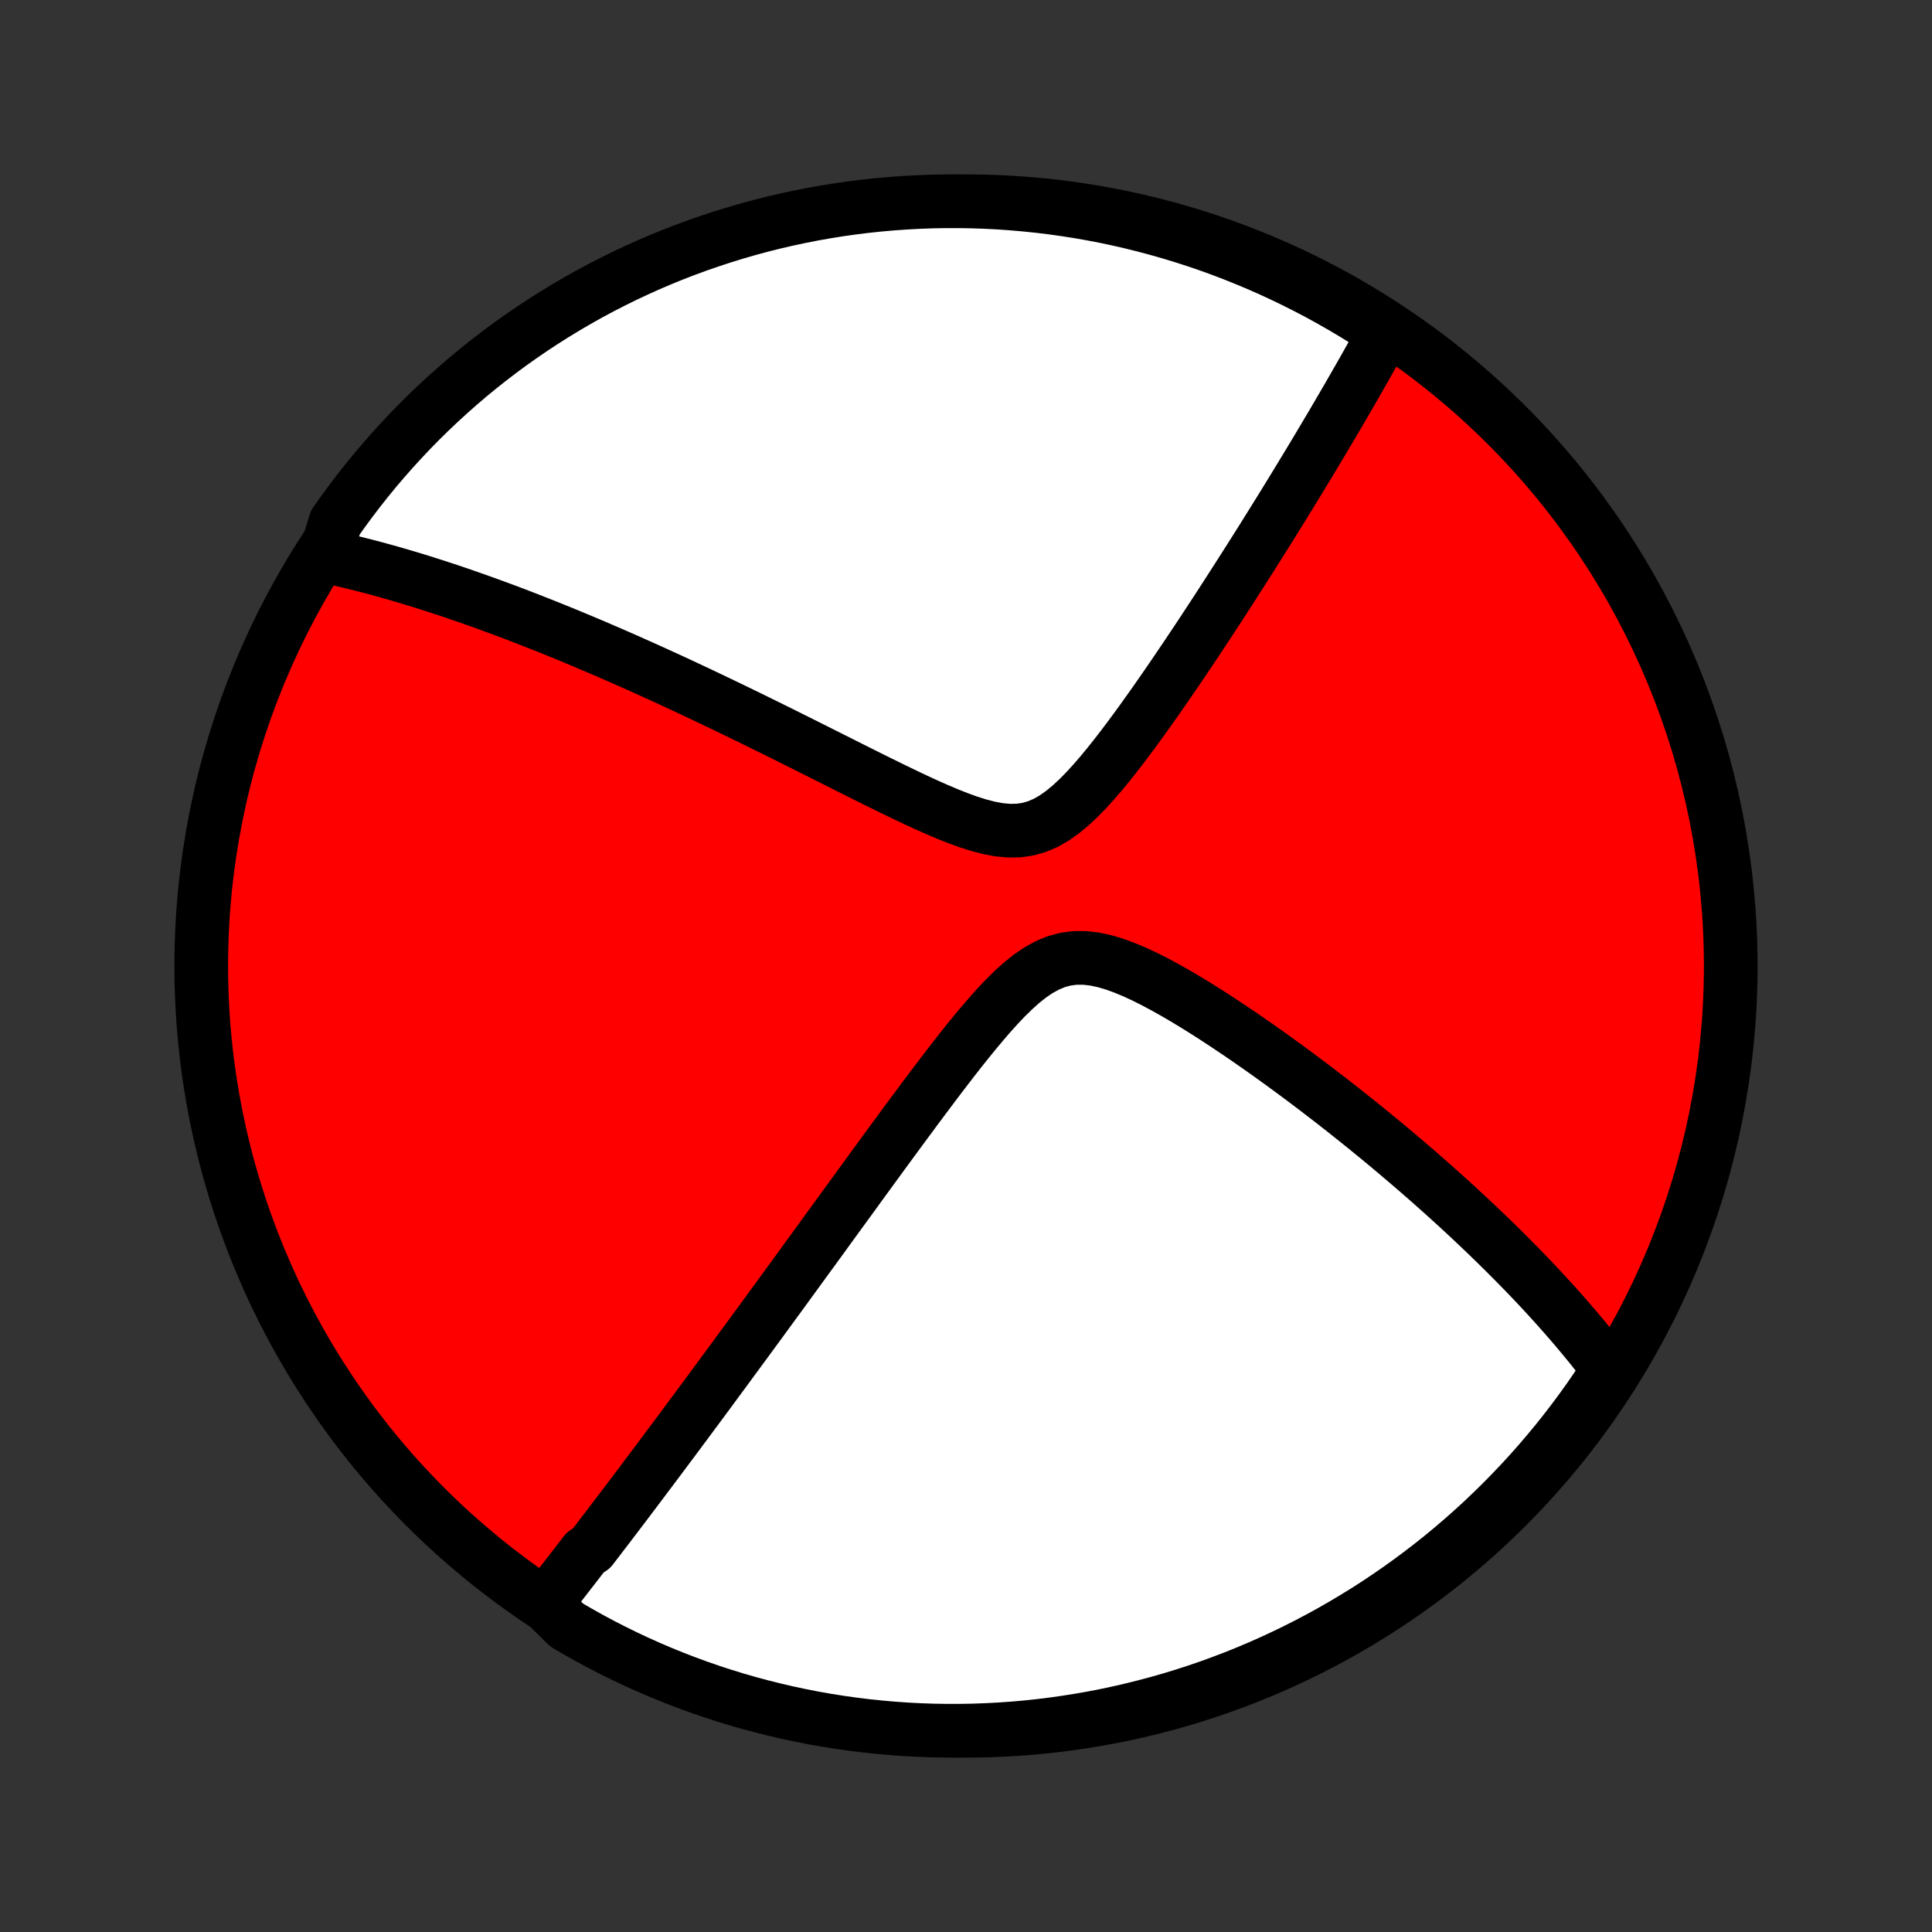 <?xml version="1.0" encoding="utf-8" standalone="no"?>
<!DOCTYPE svg PUBLIC "-//W3C//DTD SVG 1.1//EN"
  "http://www.w3.org/Graphics/SVG/1.1/DTD/svg11.dtd">
<!-- Created with matplotlib (http://matplotlib.org/) -->
<svg height="72pt" version="1.1" viewBox="0 0 72 72" width="72pt" xmlns="http://www.w3.org/2000/svg" xmlns:xlink="http://www.w3.org/1999/xlink">
 <rect x="0" y="0" width="72" height="72" fill="#333333" stroke="none"/>
 <defs>
  <style type="text/css">
*{stroke-linecap:butt;stroke-linejoin:round;}
  </style>
 </defs>
 <g id="figure_1">
  <g id="patch_1">
   <path d="
M0 72
L72 72
L72 0
L0 0
z
" style="fill:none;"/>
  </g>
  <g id="axes_1">
   <g id="PatchCollection_1">
    <defs>
     <path d="
M36 -7.5
C43.558 -7.5 50.808 -10.503 56.153 -15.848
C61.497 -21.192 64.5 -28.442 64.5 -36
C64.5 -43.558 61.497 -50.808 56.153 -56.153
C50.808 -61.497 43.558 -64.5 36 -64.5
C28.442 -64.5 21.192 -61.497 15.848 -56.153
C10.503 -50.808 7.5 -43.558 7.5 -36
C7.5 -28.442 10.503 -21.192 15.848 -15.848
C21.192 -10.503 28.442 -7.5 36 -7.5
z
" id="C0_0_a811fe30f3"/>
     <path d="
M20.319 -12.23
L20.433 -12.374
L20.546 -12.518
L20.66 -12.663
L20.774 -12.808
L20.888 -12.954
L21.002 -13.101
L21.116 -13.248
L21.23 -13.395
L21.345 -13.543
L21.46 -13.692
L21.576 -13.842
L21.691 -13.992
L21.807 -14.143
L22.041 -14.295
L22.158 -14.448
L22.276 -14.601
L22.394 -14.756
L22.513 -14.912
L22.633 -15.068
L22.753 -15.226
L22.873 -15.384
L22.995 -15.544
L23.117 -15.705
L23.24 -15.867
L23.364 -16.03
L23.488 -16.195
L23.614 -16.361
L23.74 -16.529
L23.868 -16.698
L23.996 -16.869
L24.125 -17.041
L24.256 -17.214
L24.387 -17.39
L24.52 -17.567
L24.654 -17.746
L24.789 -17.927
L24.926 -18.11
L25.064 -18.294
L25.203 -18.481
L25.343 -18.67
L25.485 -18.861
L25.629 -19.054
L25.774 -19.25
L25.921 -19.448
L26.07 -19.649
L26.22 -19.852
L26.372 -20.057
L26.526 -20.266
L26.681 -20.477
L26.839 -20.691
L26.999 -20.907
L27.16 -21.127
L27.324 -21.35
L27.49 -21.576
L27.658 -21.805
L27.829 -22.037
L28.001 -22.273
L28.177 -22.512
L28.354 -22.754
L28.534 -23
L28.716 -23.25
L28.901 -23.503
L29.089 -23.76
L29.279 -24.021
L29.472 -24.286
L29.668 -24.555
L29.866 -24.827
L30.067 -25.104
L30.272 -25.384
L30.479 -25.669
L30.689 -25.958
L30.901 -26.251
L31.117 -26.548
L31.336 -26.849
L31.558 -27.154
L31.783 -27.463
L32.01 -27.776
L32.241 -28.093
L32.475 -28.414
L32.712 -28.739
L32.951 -29.067
L33.194 -29.398
L33.44 -29.733
L33.688 -30.071
L33.94 -30.411
L34.194 -30.754
L34.451 -31.099
L34.711 -31.445
L34.973 -31.793
L35.239 -32.141
L35.507 -32.489
L35.778 -32.836
L36.052 -33.18
L36.329 -33.521
L36.61 -33.857
L36.894 -34.187
L37.182 -34.507
L37.474 -34.815
L37.772 -35.107
L38.075 -35.38
L38.385 -35.627
L38.704 -35.844
L39.031 -36.024
L39.367 -36.163
L39.712 -36.256
L40.066 -36.302
L40.428 -36.301
L40.796 -36.259
L41.169 -36.178
L41.544 -36.067
L41.922 -35.928
L42.301 -35.769
L42.679 -35.592
L43.056 -35.402
L43.432 -35.2
L43.805 -34.99
L44.175 -34.773
L44.543 -34.55
L44.907 -34.323
L45.267 -34.093
L45.623 -33.86
L45.974 -33.625
L46.322 -33.39
L46.664 -33.154
L47.002 -32.917
L47.335 -32.681
L47.663 -32.445
L47.985 -32.21
L48.303 -31.976
L48.616 -31.743
L48.923 -31.511
L49.225 -31.28
L49.523 -31.052
L49.815 -30.825
L50.101 -30.6
L50.383 -30.376
L50.66 -30.155
L50.931 -29.936
L51.198 -29.718
L51.46 -29.503
L51.717 -29.29
L51.969 -29.079
L52.216 -28.87
L52.459 -28.663
L52.698 -28.458
L52.931 -28.256
L53.161 -28.055
L53.386 -27.857
L53.607 -27.66
L53.824 -27.466
L54.037 -27.274
L54.246 -27.083
L54.451 -26.895
L54.653 -26.708
L54.85 -26.523
L55.044 -26.34
L55.235 -26.159
L55.422 -25.98
L55.606 -25.802
L55.787 -25.626
L55.964 -25.451
L56.139 -25.278
L56.31 -25.106
L56.478 -24.936
L56.644 -24.768
L56.807 -24.6
L56.967 -24.434
L57.124 -24.27
L57.279 -24.106
L57.431 -23.944
L57.581 -23.782
L57.728 -23.622
L57.873 -23.463
L58.016 -23.304
L58.156 -23.147
L58.294 -22.991
L58.43 -22.835
L58.564 -22.68
L58.696 -22.526
L58.826 -22.372
L58.954 -22.219
L59.08 -22.067
L59.205 -21.915
L59.327 -21.764
L59.448 -21.613
L59.566 -21.463
L59.684 -21.312
L59.799 -21.163
L59.913 -21.013
L60.025 -20.864
L59.775 -20.714
L59.497 -20.284
L59.212 -19.871
L58.92 -19.464
L58.621 -19.061
L58.315 -18.664
L58.002 -18.271
L57.682 -17.885
L57.356 -17.503
L57.024 -17.128
L56.685 -16.758
L56.339 -16.394
L55.988 -16.036
L55.63 -15.684
L55.267 -15.338
L54.897 -14.999
L54.522 -14.666
L54.141 -14.339
L53.755 -14.019
L53.363 -13.706
L52.966 -13.4
L52.564 -13.1
L52.156 -12.807
L51.744 -12.522
L51.327 -12.243
L50.906 -11.972
L50.479 -11.709
L50.049 -11.452
L49.614 -11.203
L49.175 -10.962
L48.732 -10.728
L48.285 -10.502
L47.834 -10.284
L47.38 -10.073
L46.922 -9.87
L46.461 -9.676
L45.997 -9.489
L45.529 -9.311
L45.059 -9.14
L44.586 -8.978
L44.111 -8.824
L43.633 -8.678
L43.152 -8.541
L42.669 -8.412
L42.185 -8.291
L41.698 -8.179
L41.21 -8.075
L40.72 -7.98
L40.229 -7.894
L39.737 -7.816
L39.243 -7.746
L38.748 -7.685
L38.253 -7.633
L37.757 -7.589
L37.26 -7.554
L36.763 -7.528
L36.266 -7.51
L35.768 -7.501
L35.271 -7.501
L34.774 -7.509
L34.277 -7.526
L33.781 -7.552
L33.285 -7.587
L32.79 -7.63
L32.297 -7.681
L31.804 -7.742
L31.313 -7.811
L30.823 -7.888
L30.334 -7.974
L29.848 -8.069
L29.363 -8.172
L28.88 -8.284
L28.4 -8.404
L27.922 -8.532
L27.446 -8.669
L26.973 -8.814
L26.502 -8.967
L26.035 -9.129
L25.57 -9.299
L25.109 -9.477
L24.651 -9.663
L24.197 -9.857
L23.746 -10.059
L23.298 -10.269
L22.855 -10.487
L22.416 -10.712
L21.98 -10.946
L21.55 -11.187
L21.123 -11.435
z
" id="C0_1_064f5871ba"/>
     <path d="
M12.116 -51.274
L12.299 -51.235
L12.482 -51.195
L12.666 -51.153
L12.85 -51.11
L13.035 -51.066
L13.221 -51.021
L13.408 -50.974
L13.595 -50.927
L13.783 -50.878
L13.973 -50.828
L14.163 -50.776
L14.354 -50.724
L14.546 -50.67
L14.74 -50.614
L14.934 -50.558
L15.13 -50.5
L15.328 -50.441
L15.527 -50.38
L15.727 -50.318
L15.928 -50.255
L16.131 -50.19
L16.336 -50.124
L16.543 -50.056
L16.752 -49.987
L16.962 -49.916
L17.174 -49.844
L17.388 -49.77
L17.604 -49.694
L17.823 -49.617
L18.043 -49.538
L18.266 -49.458
L18.491 -49.375
L18.719 -49.291
L18.949 -49.205
L19.182 -49.117
L19.417 -49.027
L19.656 -48.934
L19.897 -48.84
L20.14 -48.744
L20.387 -48.646
L20.637 -48.545
L20.89 -48.443
L21.147 -48.338
L21.406 -48.23
L21.669 -48.121
L21.936 -48.008
L22.206 -47.894
L22.479 -47.776
L22.756 -47.657
L23.037 -47.534
L23.322 -47.409
L23.61 -47.281
L23.903 -47.15
L24.2 -47.017
L24.5 -46.88
L24.805 -46.741
L25.114 -46.599
L25.427 -46.453
L25.744 -46.305
L26.066 -46.154
L26.391 -45.999
L26.721 -45.842
L27.056 -45.681
L27.394 -45.518
L27.737 -45.351
L28.084 -45.182
L28.435 -45.009
L28.791 -44.834
L29.15 -44.656
L29.513 -44.475
L29.881 -44.291
L30.251 -44.106
L30.626 -43.918
L31.004 -43.728
L31.385 -43.537
L31.769 -43.344
L32.156 -43.15
L32.545 -42.956
L32.937 -42.763
L33.33 -42.57
L33.725 -42.38
L34.121 -42.192
L34.518 -42.009
L34.914 -41.833
L35.309 -41.665
L35.703 -41.509
L36.094 -41.367
L36.482 -41.245
L36.864 -41.146
L37.239 -41.077
L37.607 -41.042
L37.965 -41.049
L38.313 -41.099
L38.649 -41.196
L38.975 -41.336
L39.291 -41.517
L39.597 -41.734
L39.895 -41.98
L40.186 -42.251
L40.47 -42.54
L40.749 -42.845
L41.022 -43.161
L41.291 -43.486
L41.555 -43.818
L41.815 -44.154
L42.071 -44.493
L42.323 -44.833
L42.571 -45.175
L42.815 -45.516
L43.056 -45.856
L43.292 -46.195
L43.525 -46.532
L43.755 -46.867
L43.98 -47.199
L44.202 -47.528
L44.42 -47.853
L44.635 -48.176
L44.845 -48.494
L45.053 -48.809
L45.256 -49.12
L45.456 -49.427
L45.652 -49.73
L45.845 -50.029
L46.034 -50.323
L46.22 -50.614
L46.403 -50.9
L46.582 -51.182
L46.757 -51.459
L46.93 -51.733
L47.099 -52.002
L47.265 -52.268
L47.428 -52.529
L47.588 -52.786
L47.745 -53.04
L47.899 -53.289
L48.05 -53.535
L48.198 -53.777
L48.343 -54.015
L48.486 -54.249
L48.626 -54.48
L48.764 -54.708
L48.899 -54.932
L49.032 -55.153
L49.162 -55.37
L49.29 -55.585
L49.415 -55.796
L49.539 -56.004
L49.66 -56.209
L49.779 -56.412
L49.896 -56.611
L50.011 -56.808
L50.124 -57.003
L50.236 -57.194
L50.345 -57.384
L50.453 -57.571
L50.558 -57.755
L50.663 -57.937
L50.765 -58.117
L50.866 -58.295
L50.965 -58.471
L51.063 -58.644
L51.159 -58.816
L51.254 -58.986
L51.347 -59.154
L51.439 -59.321
L51.529 -59.485
L51.289 -59.648
L50.867 -60.052
L50.44 -60.315
L50.009 -60.571
L49.574 -60.819
L49.135 -61.06
L48.691 -61.293
L48.244 -61.518
L47.793 -61.736
L47.338 -61.946
L46.88 -62.148
L46.419 -62.341
L45.954 -62.527
L45.487 -62.705
L45.016 -62.875
L44.543 -63.036
L44.067 -63.189
L43.589 -63.334
L43.108 -63.471
L42.626 -63.599
L42.141 -63.719
L41.654 -63.831
L41.166 -63.934
L40.676 -64.028
L40.184 -64.114
L39.692 -64.191
L39.198 -64.26
L38.703 -64.32
L38.208 -64.371
L37.712 -64.414
L37.215 -64.449
L36.718 -64.474
L36.22 -64.491
L35.723 -64.499
L35.226 -64.499
L34.728 -64.49
L34.232 -64.472
L33.736 -64.445
L33.24 -64.41
L32.745 -64.366
L32.252 -64.314
L31.759 -64.252
L31.268 -64.183
L30.778 -64.104
L30.29 -64.018
L29.804 -63.922
L29.319 -63.818
L28.837 -63.706
L28.356 -63.585
L27.878 -63.456
L27.403 -63.318
L26.93 -63.172
L26.46 -63.018
L25.992 -62.856
L25.528 -62.685
L25.067 -62.507
L24.61 -62.32
L24.155 -62.125
L23.705 -61.922
L23.258 -61.712
L22.815 -61.493
L22.376 -61.267
L21.941 -61.033
L21.511 -60.791
L21.085 -60.542
L20.663 -60.285
L20.246 -60.021
L19.834 -59.75
L19.427 -59.471
L19.025 -59.186
L18.628 -58.893
L18.236 -58.593
L17.85 -58.287
L17.469 -57.973
L17.094 -57.653
L16.725 -57.326
L16.361 -56.993
L16.004 -56.654
L15.652 -56.308
L15.307 -55.956
L14.969 -55.597
L14.636 -55.233
L14.31 -54.863
L13.991 -54.488
L13.678 -54.106
L13.372 -53.719
L13.073 -53.327
L12.781 -52.93
L12.496 -52.527
z
" id="C0_2_690deec619"/>
    </defs>
    <g clip-path="url(#p1bffca34e9)">
     <use style="fill:#ff0000;stroke:#000000;stroke-width:2.0;" x="0.0" xlink:href="#C0_0_a811fe30f3" y="72.0"/>
    </g>
    <g clip-path="url(#p1bffca34e9)">
     <use style="fill:#ffffff;stroke:#000000;stroke-width:2.0;" x="0.0" xlink:href="#C0_1_064f5871ba" y="72.0"/>
    </g>
    <g clip-path="url(#p1bffca34e9)">
     <use style="fill:#ffffff;stroke:#000000;stroke-width:2.0;" x="0.0" xlink:href="#C0_2_690deec619" y="72.0"/>
    </g>
   </g>
  </g>
 </g>
 <defs>
  <clipPath id="p1bffca34e9">
   <rect height="72.0" width="72.0" x="0.0" y="0.0"/>
  </clipPath>
 </defs>
</svg>
